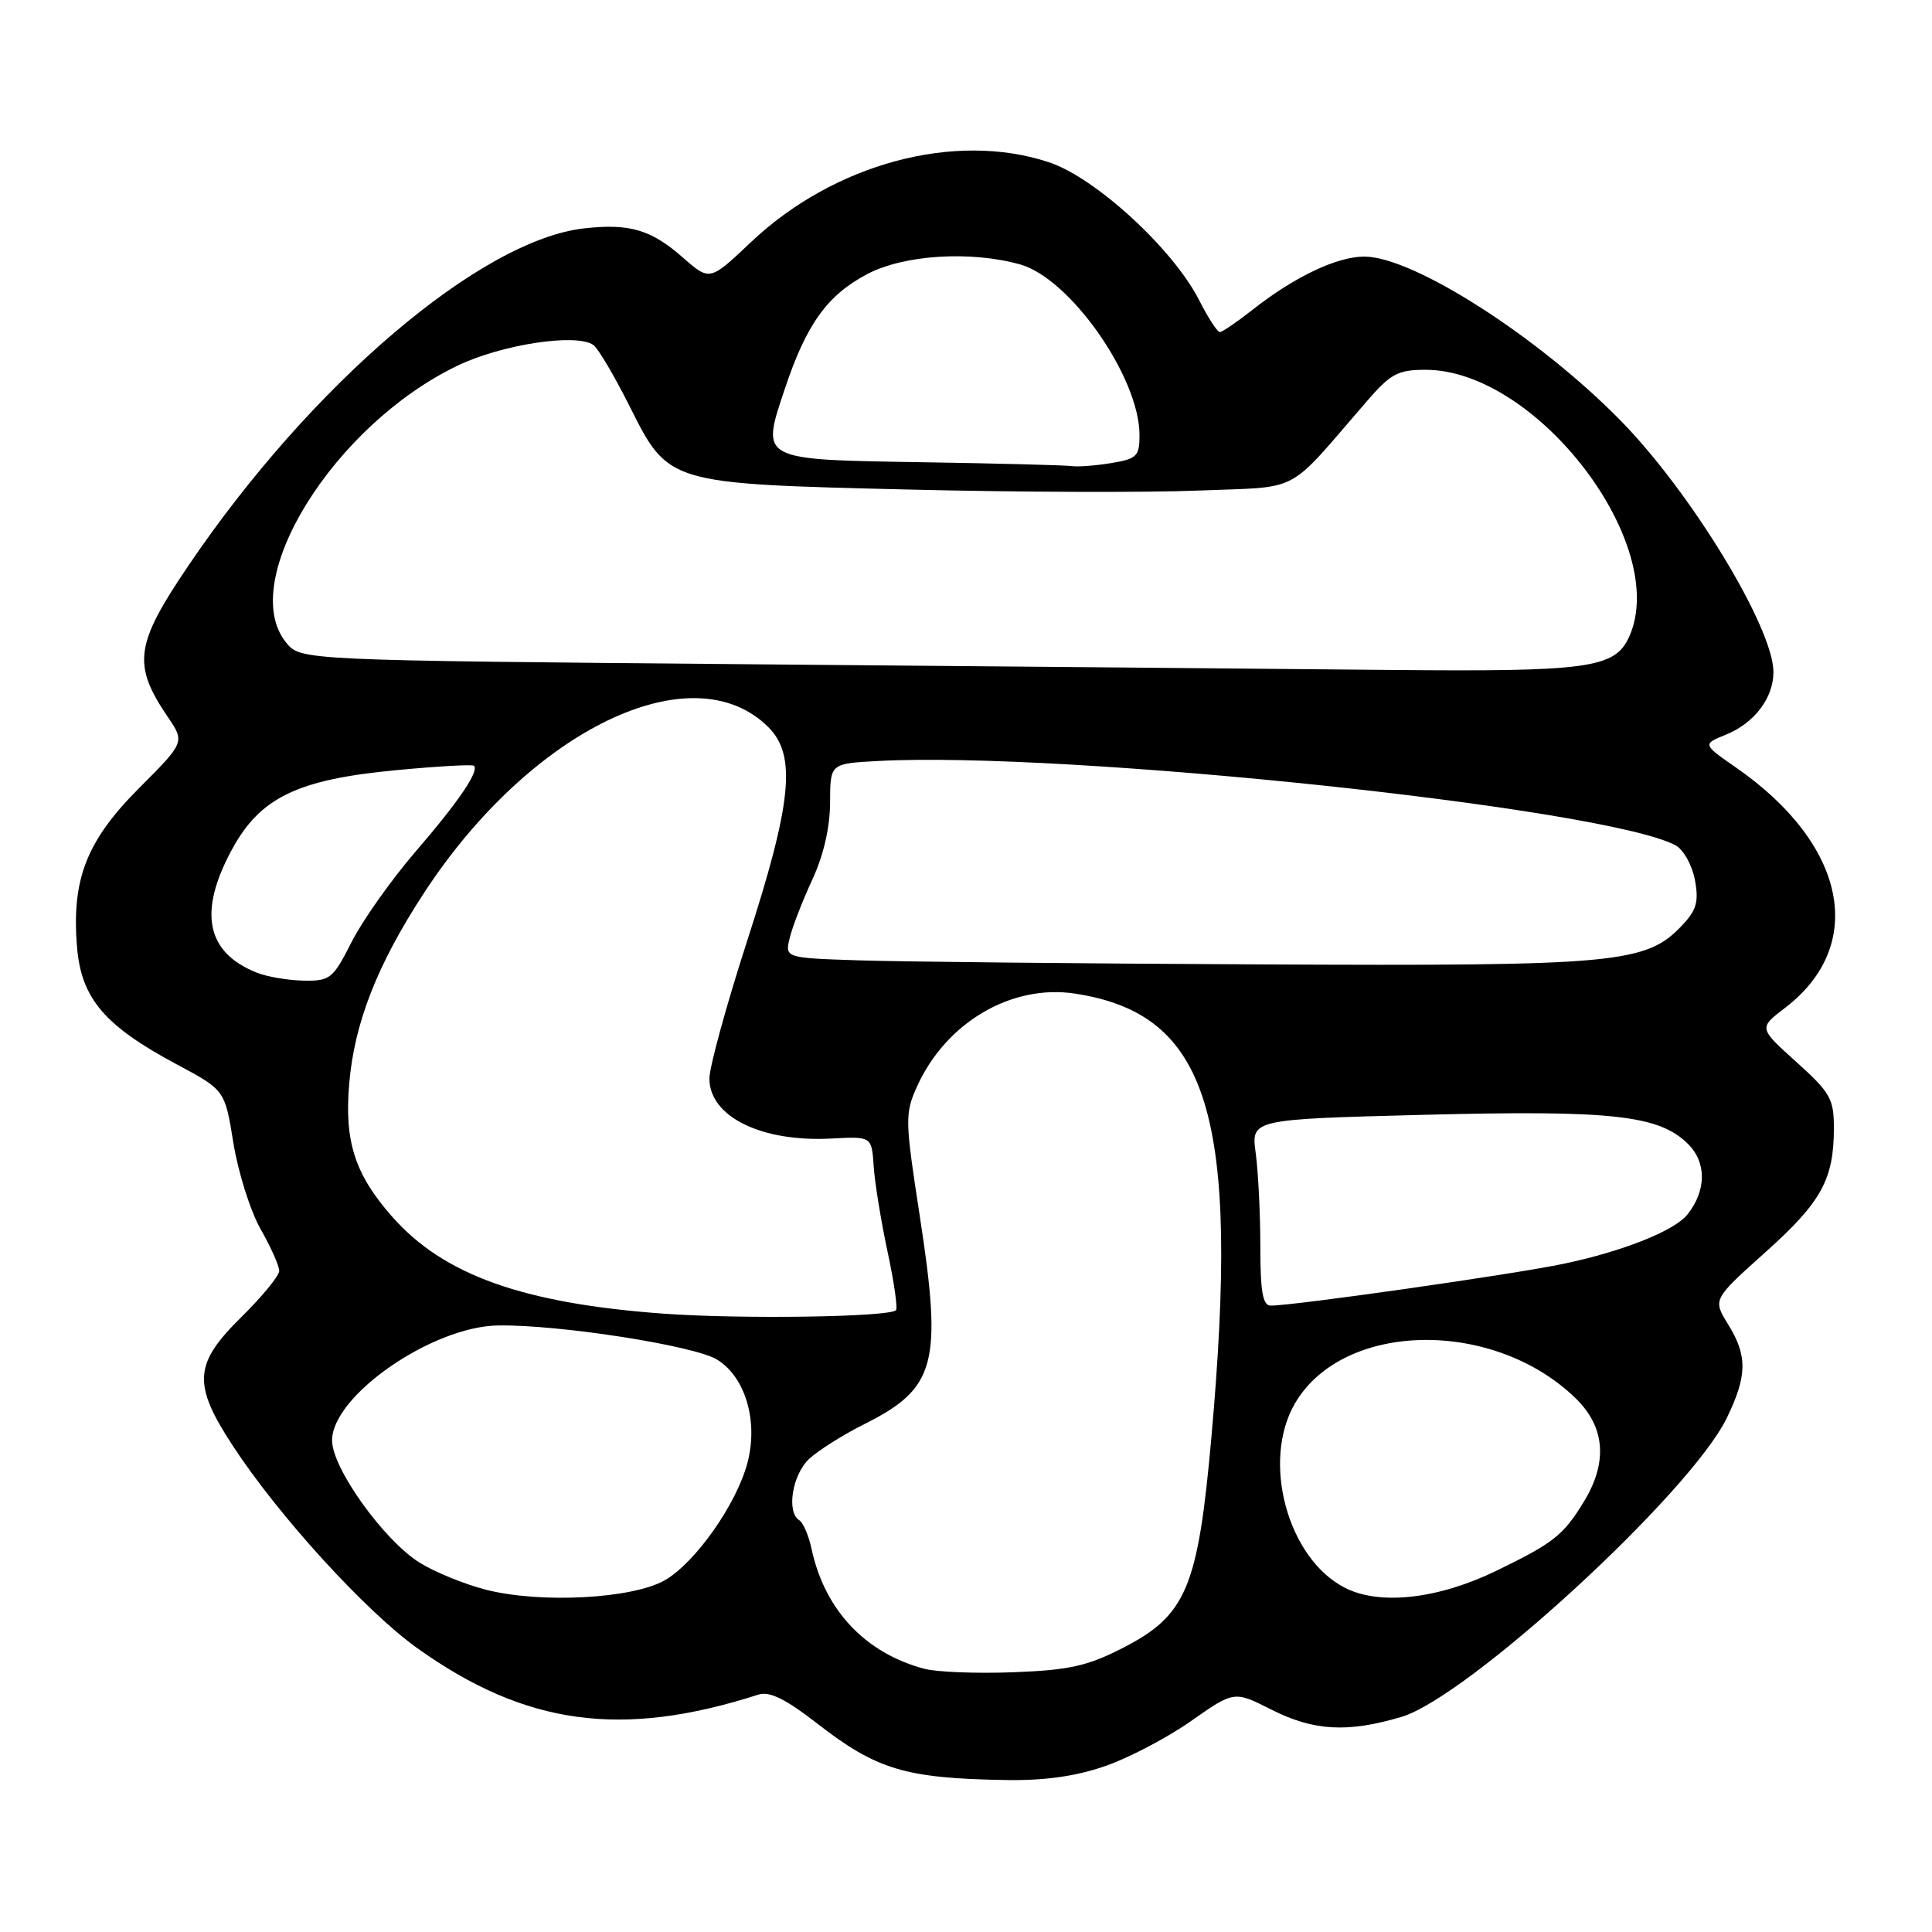<?xml version="1.0" encoding="UTF-8" standalone="no"?>
<!DOCTYPE svg PUBLIC "-//W3C//DTD SVG 1.1//EN" "http://www.w3.org/Graphics/SVG/1.1/DTD/svg11.dtd" >
<svg xmlns="http://www.w3.org/2000/svg" xmlns:xlink="http://www.w3.org/1999/xlink" version="1.1" viewBox="0 0 256 256">
 <g >
 <path fill="currentColor"
d=" M 146.37 234.04 C 149.50 232.97 154.64 230.28 157.80 228.06 C 163.53 224.04 163.53 224.04 168.44 226.52 C 174.07 229.37 178.54 229.62 185.69 227.50 C 194.54 224.87 224.02 197.78 228.82 187.87 C 231.53 182.28 231.56 179.64 228.97 175.46 C 226.95 172.18 226.95 172.18 233.93 165.92 C 241.35 159.28 243.00 156.28 243.00 149.44 C 243.00 145.60 242.51 144.75 238.01 140.70 C 233.03 136.22 233.03 136.22 236.51 133.56 C 247.41 125.25 244.69 111.88 230.04 101.71 C 225.58 98.61 225.58 98.61 228.71 97.34 C 232.49 95.80 235.00 92.46 234.99 89.03 C 234.97 83.16 224.07 65.24 214.75 55.74 C 203.82 44.60 187.25 34.00 180.77 34.00 C 177.13 34.00 171.45 36.71 165.86 41.13 C 163.85 42.71 161.95 44.00 161.63 44.00 C 161.30 44.00 160.07 42.09 158.88 39.75 C 155.43 32.98 145.15 23.54 138.99 21.50 C 126.56 17.37 110.52 21.67 99.51 32.08 C 94.05 37.25 94.05 37.25 90.50 34.14 C 86.29 30.43 83.41 29.58 77.40 30.26 C 63.67 31.81 41.22 50.93 24.98 74.93 C 17.88 85.40 17.52 88.05 22.22 94.98 C 24.50 98.34 24.50 98.34 18.44 104.42 C 11.46 111.41 9.46 116.53 10.21 125.52 C 10.77 132.30 13.86 135.92 23.41 141.03 C 29.80 144.44 29.80 144.44 30.93 151.48 C 31.56 155.35 33.18 160.48 34.53 162.86 C 35.89 165.25 37.00 167.74 37.00 168.39 C 37.00 169.04 34.75 171.79 32.00 174.50 C 25.67 180.73 25.49 183.39 30.86 191.59 C 36.91 200.85 48.45 213.50 55.29 218.39 C 69.64 228.63 82.38 230.36 100.51 224.54 C 101.96 224.07 104.11 225.13 108.29 228.38 C 116.14 234.48 119.96 235.63 133.09 235.86 C 138.33 235.96 142.45 235.39 146.37 234.04 Z  M 122.50 221.13 C 114.66 219.05 109.29 213.36 107.54 205.26 C 107.16 203.48 106.43 201.77 105.92 201.45 C 104.17 200.37 104.98 195.37 107.25 193.28 C 108.49 192.15 111.75 190.09 114.50 188.72 C 124.03 183.95 124.89 180.73 121.88 161.16 C 119.91 148.40 119.89 147.57 121.51 143.97 C 125.34 135.48 134.03 130.37 142.46 131.66 C 160.20 134.38 164.32 147.79 160.52 190.41 C 158.74 210.40 157.20 214.05 148.76 218.37 C 144.09 220.76 141.66 221.30 134.32 221.58 C 129.47 221.77 124.15 221.56 122.50 221.13 Z  M 64.41 210.65 C 61.61 209.94 57.67 208.34 55.65 207.09 C 50.90 204.16 44.00 194.55 44.00 190.87 C 44.00 184.94 57.26 175.76 66.00 175.63 C 74.04 175.50 91.95 178.29 94.99 180.14 C 98.78 182.44 100.52 188.37 99.02 193.91 C 97.55 199.37 92.14 207.05 88.11 209.38 C 83.86 211.84 71.66 212.50 64.41 210.65 Z  M 178.21 210.39 C 170.61 206.51 167.12 193.62 171.59 185.96 C 177.93 175.06 197.83 174.68 208.75 185.25 C 212.69 189.06 213.07 193.74 209.87 198.98 C 207.16 203.43 205.85 204.46 198.31 208.12 C 190.58 211.88 182.82 212.76 178.21 210.39 Z  M 87.96 174.07 C 69.30 172.71 58.77 168.95 51.95 161.20 C 47.02 155.60 45.62 151.26 46.27 143.61 C 46.95 135.56 49.98 127.82 56.17 118.34 C 70.32 96.66 91.78 86.33 101.82 96.36 C 105.56 100.11 104.94 106.35 98.97 124.77 C 96.24 133.22 94.00 141.39 94.00 142.91 C 94.00 147.98 100.92 151.37 110.24 150.86 C 115.50 150.58 115.50 150.58 115.77 154.54 C 115.91 156.72 116.74 161.80 117.60 165.83 C 118.47 169.86 118.97 173.37 118.72 173.61 C 117.81 174.52 98.22 174.81 87.96 174.07 Z  M 167.00 165.14 C 167.00 160.82 166.72 155.26 166.39 152.80 C 165.77 148.31 165.77 148.31 188.64 147.72 C 213.64 147.08 219.85 147.76 223.69 151.60 C 226.14 154.05 226.11 157.74 223.61 160.91 C 221.91 163.07 215.06 165.81 207.18 167.46 C 200.59 168.85 171.51 173.00 168.38 173.00 C 167.32 173.00 167.00 171.17 167.00 165.14 Z  M 34.02 128.88 C 27.30 126.20 26.23 120.83 30.77 112.50 C 34.50 105.66 39.45 103.28 52.51 102.05 C 57.97 101.53 62.60 101.27 62.80 101.47 C 63.52 102.18 60.78 106.21 55.05 112.86 C 51.84 116.59 48.03 121.97 46.59 124.82 C 44.12 129.69 43.75 130.00 40.23 129.94 C 38.18 129.90 35.38 129.43 34.02 128.88 Z  M 113.74 127.25 C 103.98 126.93 103.98 126.93 104.66 124.21 C 105.03 122.72 106.38 119.25 107.66 116.50 C 109.13 113.32 109.98 109.62 109.99 106.34 C 110.00 101.18 110.00 101.18 116.25 100.84 C 141.21 99.49 212.73 107.04 222.02 112.01 C 223.06 112.57 224.21 114.62 224.58 116.57 C 225.12 119.45 224.81 120.57 222.93 122.57 C 218.14 127.67 214.41 128.02 167.07 127.79 C 143.11 127.68 119.11 127.43 113.74 127.25 Z  M 99.66 88.02 C 39.82 87.50 39.82 87.50 37.91 85.14 C 31.35 77.04 44.21 56.31 60.67 48.43 C 66.53 45.63 76.39 44.13 78.62 45.71 C 79.24 46.14 81.40 49.79 83.42 53.82 C 88.61 64.15 88.41 64.09 120.50 64.87 C 134.80 65.22 152.05 65.28 158.83 65.00 C 172.64 64.44 170.25 65.71 181.11 53.17 C 184.26 49.52 185.23 49.00 188.89 49.00 C 203.67 49.00 221.39 72.26 215.86 84.40 C 213.98 88.54 210.48 89.02 184.10 88.77 C 170.57 88.64 132.57 88.30 99.66 88.02 Z  M 122.35 61.25 C 100.55 60.90 100.82 61.04 103.97 51.59 C 106.84 42.98 109.59 39.13 114.91 36.32 C 119.77 33.76 128.56 33.20 135.15 35.03 C 141.78 36.87 150.97 49.97 150.99 57.62 C 151.00 60.45 150.65 60.80 147.25 61.36 C 145.19 61.70 142.82 61.88 142.00 61.76 C 141.18 61.64 132.33 61.41 122.35 61.25 Z "/>
</g>
</svg>